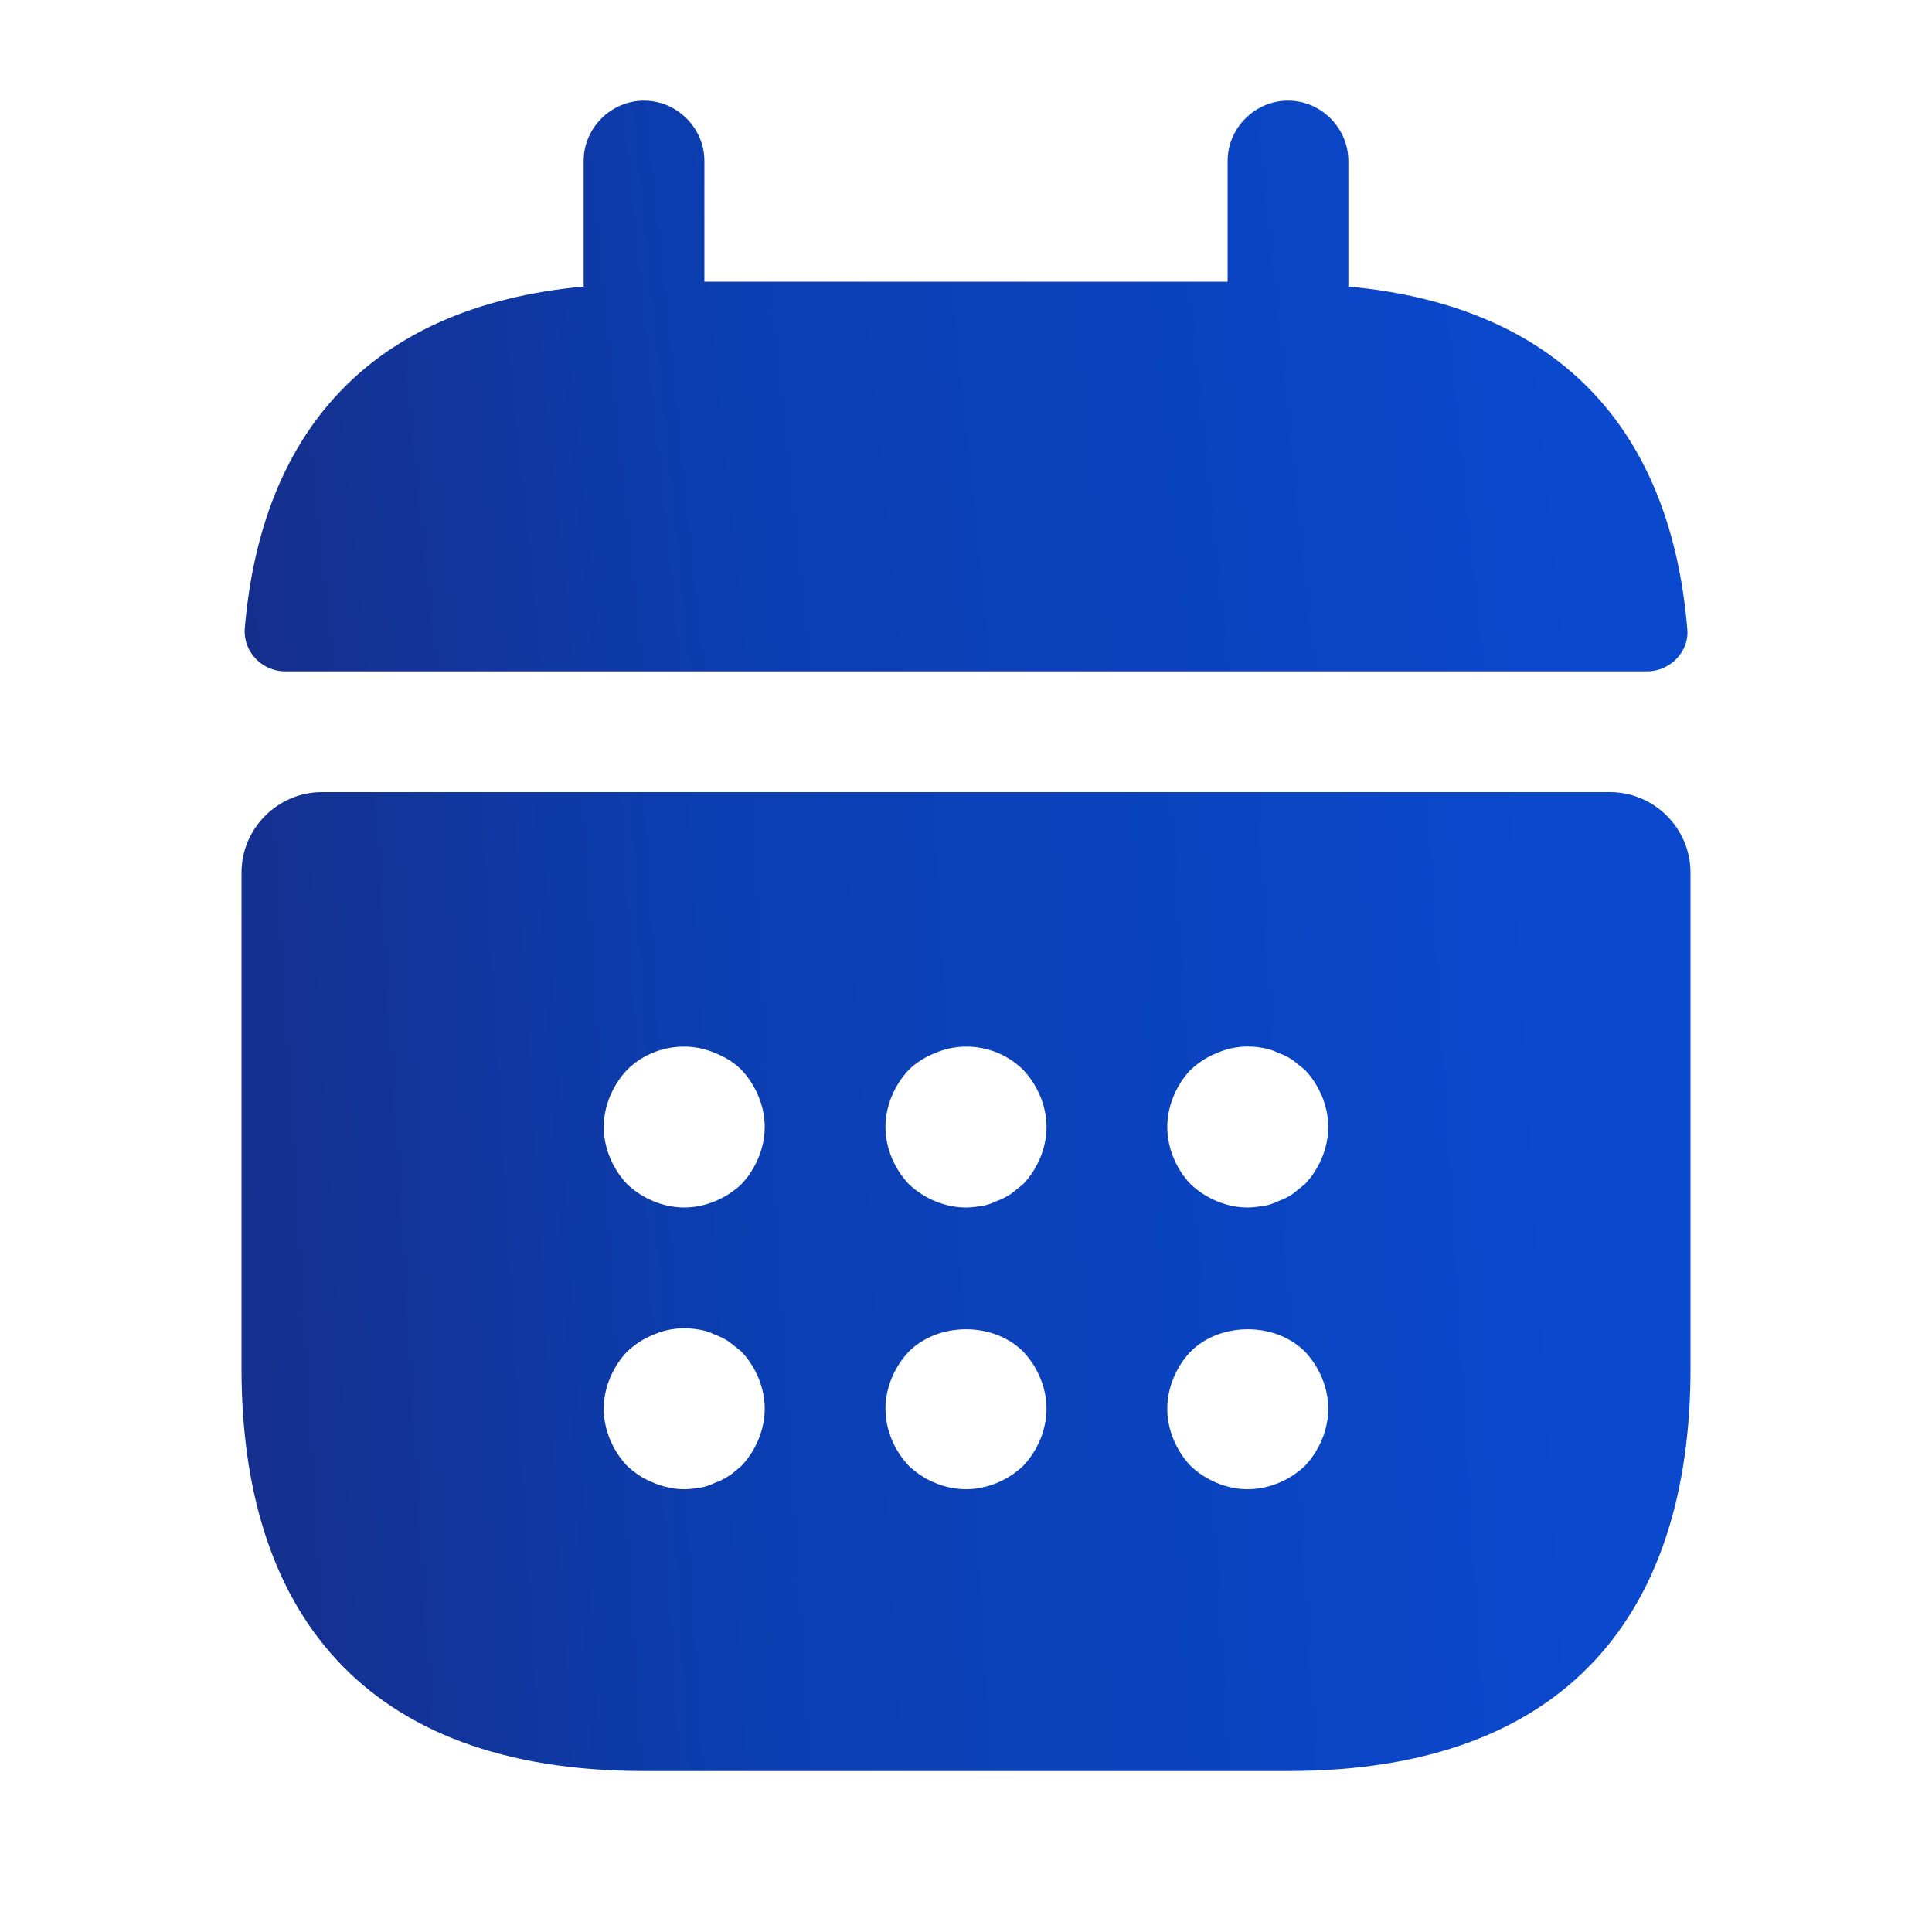 <svg width="22" height="22" viewBox="0 0 22 22" fill="none" xmlns="http://www.w3.org/2000/svg">
    <defs>
        <linearGradient id="paint0_linear_1182_460" x1="0.977" y1="9.27" x2="18.312" y2="7.484" gradientUnits="userSpaceOnUse">
            <stop stop-color="#192A80"/>
            <stop offset="0.452" stop-color="#0B3EB1"/>
            <stop offset="1" stop-color="#0A48CD"/>
        </linearGradient>
        <linearGradient id="paint1_linear_1182_460" x1="0.933" y1="22.953" x2="18.463" y2="21.896" gradientUnits="userSpaceOnUse">
            <stop stop-color="#192A80"/>
            <stop offset="0.452" stop-color="#0B3EB1"/>
            <stop offset="1" stop-color="#0A48CD"/>
        </linearGradient>
    </defs>
    <path d="M15.354 3.263V1.833C15.354 1.457 15.043 1.146 14.667 1.146C14.291 1.146 13.979 1.457 13.979 1.833V3.208H8.021V1.833C8.021 1.457 7.709 1.146 7.333 1.146C6.957 1.146 6.646 1.457 6.646 1.833V3.263C4.171 3.492 2.97 4.968 2.787 7.159C2.768 7.425 2.988 7.645 3.245 7.645H18.755C19.021 7.645 19.241 7.416 19.213 7.159C19.03 4.968 17.829 3.492 15.354 3.263Z" fill="url(#paint0_linear_1182_460)"/>
<path d="M18.333 9.02H3.667C3.163 9.02 2.75 9.433 2.75 9.937V15.583C2.75 18.333 4.125 20.167 7.333 20.167H14.667C17.875 20.167 19.25 18.333 19.25 15.583V9.937C19.25 9.433 18.837 9.02 18.333 9.02ZM8.443 16.692C8.397 16.729 8.351 16.775 8.305 16.802C8.25 16.839 8.195 16.867 8.14 16.885C8.085 16.913 8.03 16.931 7.975 16.94C7.911 16.949 7.856 16.958 7.792 16.958C7.673 16.958 7.553 16.931 7.443 16.885C7.324 16.839 7.232 16.775 7.141 16.692C6.976 16.518 6.875 16.28 6.875 16.042C6.875 15.803 6.976 15.565 7.141 15.391C7.232 15.308 7.324 15.244 7.443 15.198C7.608 15.125 7.792 15.107 7.975 15.143C8.03 15.152 8.085 15.171 8.14 15.198C8.195 15.217 8.25 15.244 8.305 15.281C8.351 15.318 8.397 15.354 8.443 15.391C8.607 15.565 8.708 15.803 8.708 16.042C8.708 16.28 8.607 16.518 8.443 16.692ZM8.443 13.484C8.268 13.649 8.03 13.75 7.792 13.75C7.553 13.75 7.315 13.649 7.141 13.484C6.976 13.31 6.875 13.072 6.875 12.833C6.875 12.595 6.976 12.357 7.141 12.182C7.397 11.926 7.801 11.843 8.14 11.99C8.259 12.036 8.36 12.1 8.443 12.182C8.607 12.357 8.708 12.595 8.708 12.833C8.708 13.072 8.607 13.31 8.443 13.484ZM11.651 16.692C11.477 16.858 11.238 16.958 11 16.958C10.762 16.958 10.523 16.858 10.349 16.692C10.184 16.518 10.083 16.28 10.083 16.042C10.083 15.803 10.184 15.565 10.349 15.391C10.688 15.052 11.312 15.052 11.651 15.391C11.816 15.565 11.917 15.803 11.917 16.042C11.917 16.28 11.816 16.518 11.651 16.692ZM11.651 13.484C11.605 13.521 11.559 13.557 11.513 13.594C11.458 13.631 11.403 13.658 11.348 13.677C11.293 13.704 11.238 13.723 11.183 13.732C11.119 13.741 11.064 13.75 11 13.75C10.762 13.75 10.523 13.649 10.349 13.484C10.184 13.31 10.083 13.072 10.083 12.833C10.083 12.595 10.184 12.357 10.349 12.182C10.432 12.1 10.533 12.036 10.652 11.99C10.991 11.843 11.394 11.926 11.651 12.182C11.816 12.357 11.917 12.595 11.917 12.833C11.917 13.072 11.816 13.31 11.651 13.484ZM14.859 16.692C14.685 16.858 14.447 16.958 14.208 16.958C13.97 16.958 13.732 16.858 13.557 16.692C13.393 16.518 13.292 16.28 13.292 16.042C13.292 15.803 13.393 15.565 13.557 15.391C13.897 15.052 14.52 15.052 14.859 15.391C15.024 15.565 15.125 15.803 15.125 16.042C15.125 16.28 15.024 16.518 14.859 16.692ZM14.859 13.484C14.813 13.521 14.768 13.557 14.722 13.594C14.667 13.631 14.612 13.658 14.557 13.677C14.502 13.704 14.447 13.723 14.392 13.732C14.328 13.741 14.263 13.75 14.208 13.75C13.97 13.75 13.732 13.649 13.557 13.484C13.393 13.31 13.292 13.072 13.292 12.833C13.292 12.595 13.393 12.357 13.557 12.182C13.649 12.1 13.741 12.036 13.86 11.99C14.025 11.917 14.208 11.898 14.392 11.935C14.447 11.944 14.502 11.963 14.557 11.99C14.612 12.008 14.667 12.036 14.722 12.072C14.768 12.109 14.813 12.146 14.859 12.182C15.024 12.357 15.125 12.595 15.125 12.833C15.125 13.072 15.024 13.31 14.859 13.484Z" fill="url(#paint1_linear_1182_460)"/>

</svg>
